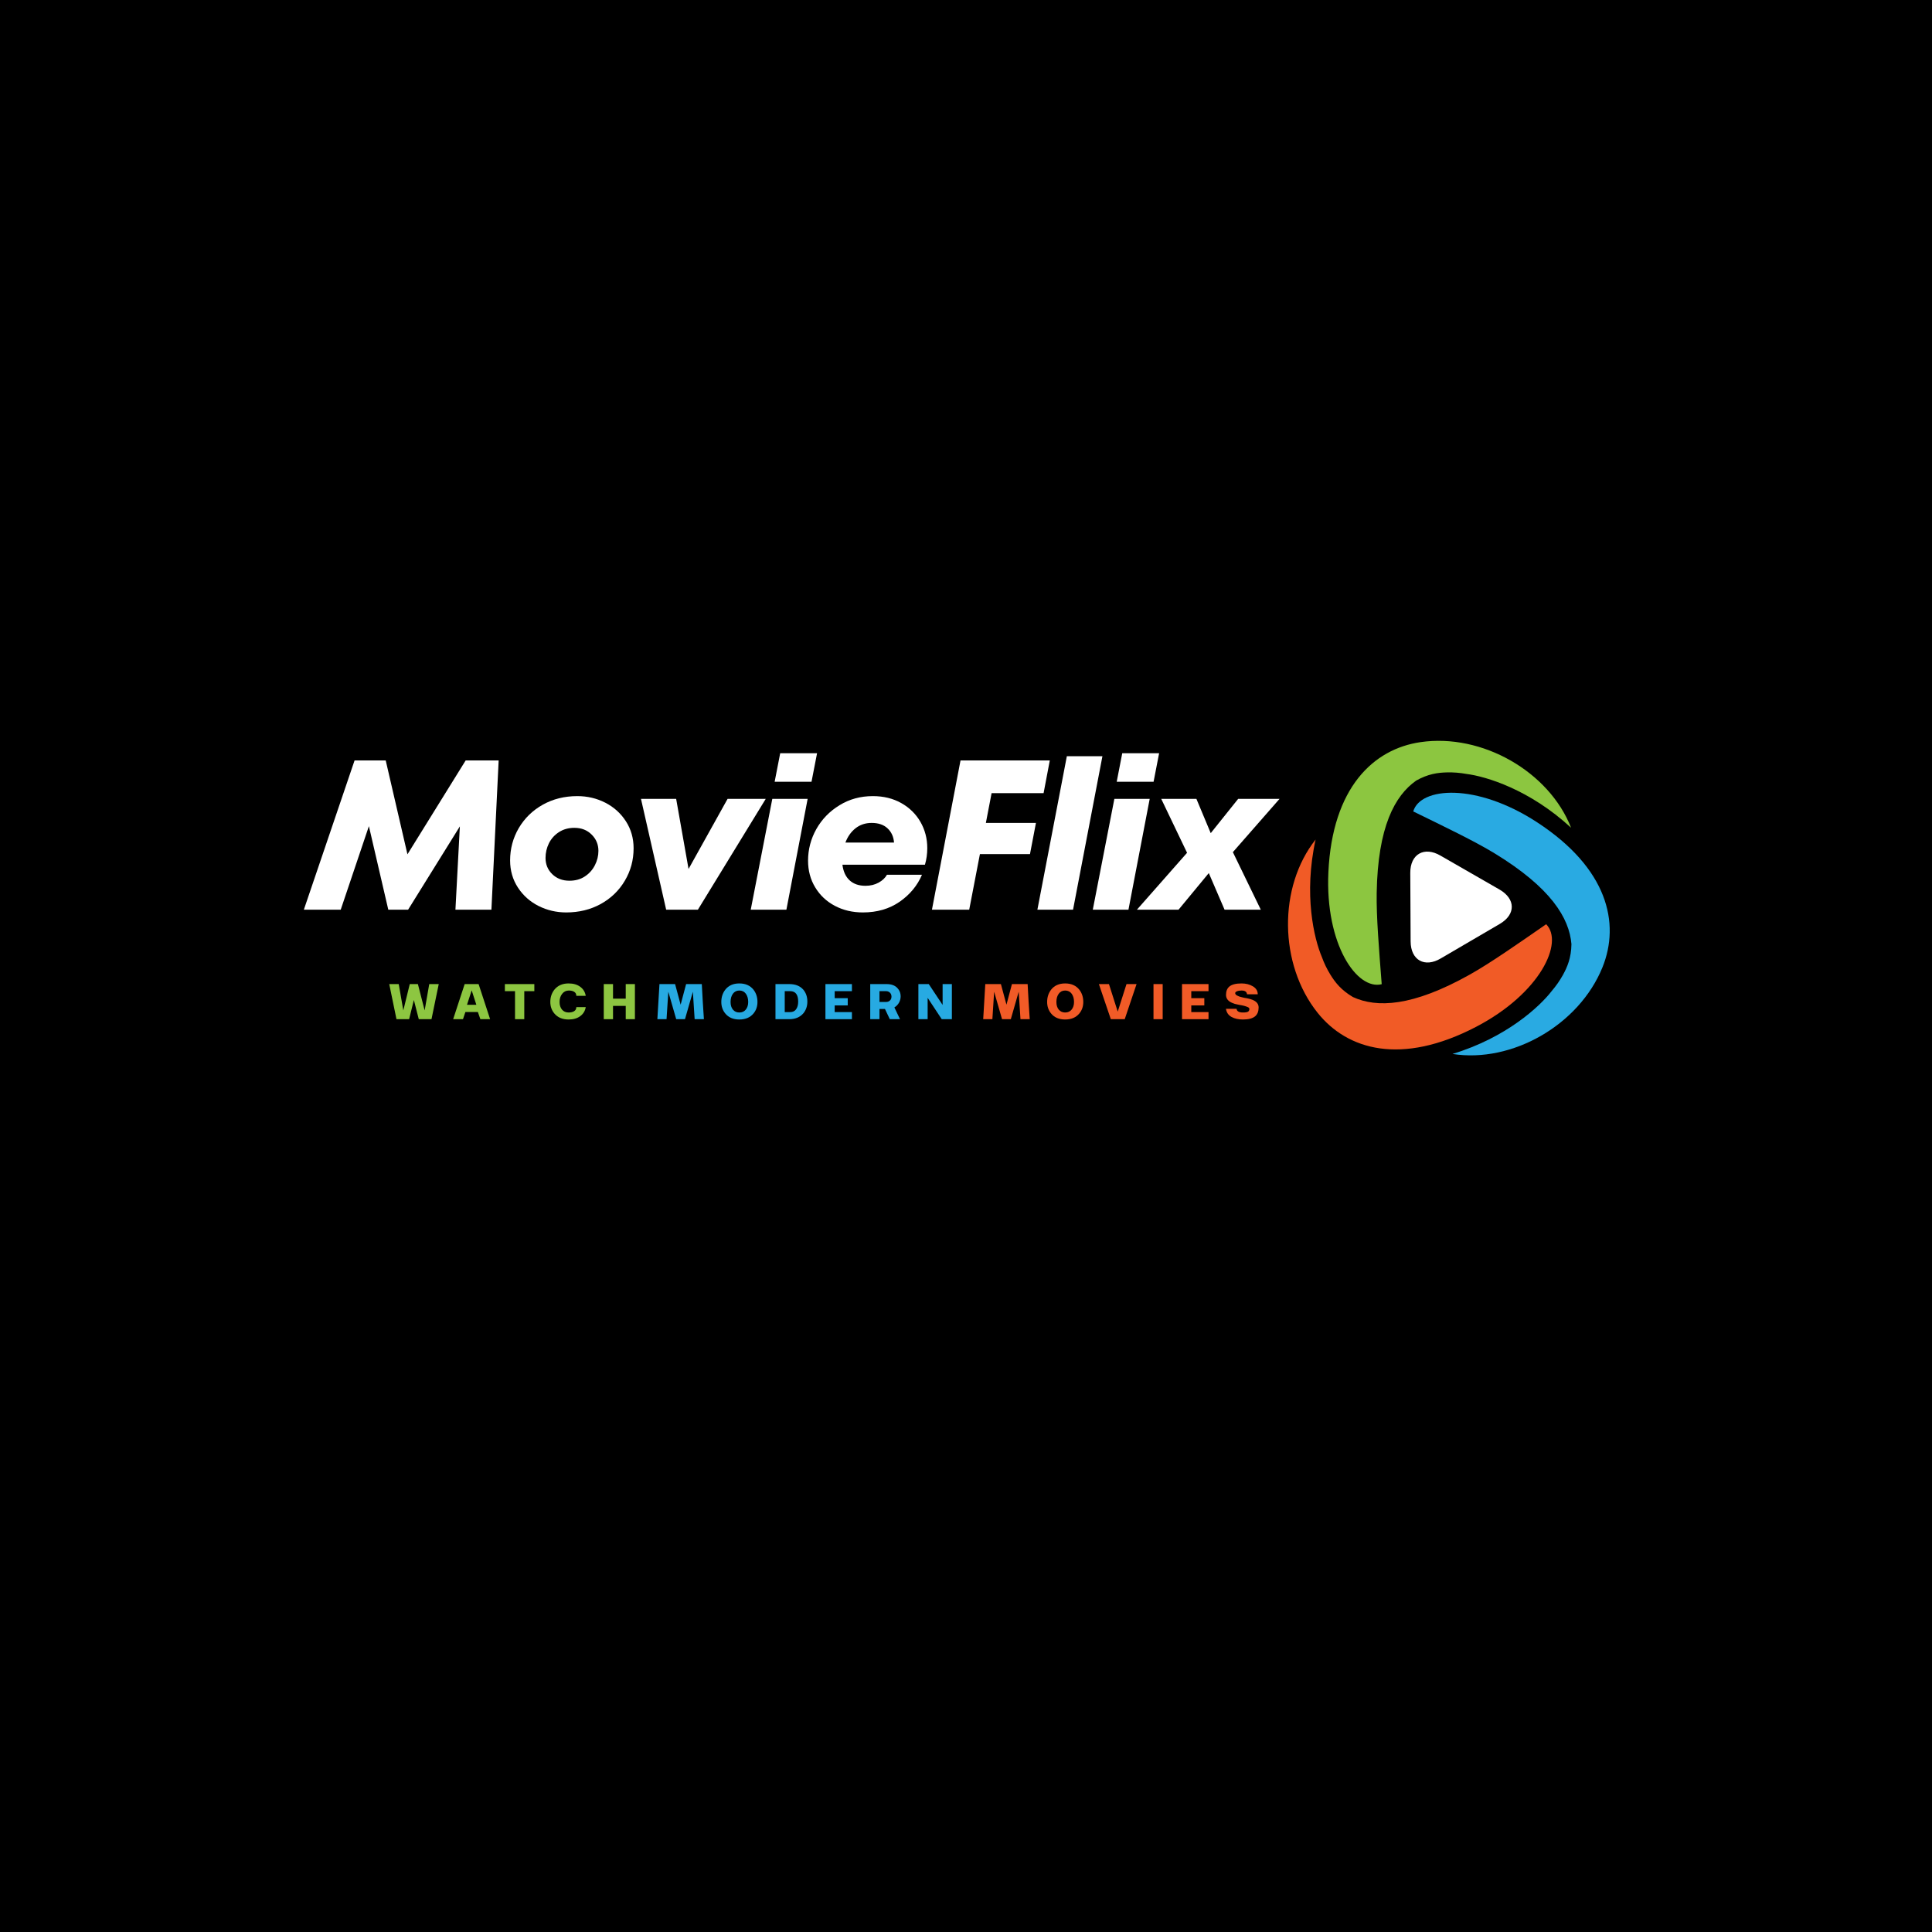 <svg xmlns="http://www.w3.org/2000/svg" xmlns:xlink="http://www.w3.org/1999/xlink" width="500" zoomAndPan="magnify" viewBox="0 0 375 375" height="500" preserveAspectRatio="xMidYMid meet" version="1.0"><defs><g/></defs><rect x="-37.5" width="450" fill="#ffffff" y="-37.5" height="450" fill-opacity="1"/><rect x="-37.5" width="450" fill="#000000" y="-37.5" height="450" fill-opacity="1"/><path fill="#ffffff" d="M 273.801 182.73 C 273.781 179.07 273.75 173.078 273.734 169.422 C 273.719 165.762 276.457 164.25 279.582 166.066 C 282.711 167.879 287.926 170.852 291.055 172.66 C 294.184 174.473 294.246 177.465 291.141 179.312 C 288.027 181.16 282.773 184.18 279.66 186.027 C 276.555 187.875 273.82 186.391 273.801 182.73 Z M 273.801 182.73 " fill-opacity="1" fill-rule="nonzero"/><path fill="#8cc640" d="M 267.215 173.344 C 267.43 160.461 270.742 154.43 274.875 151.516 C 277.184 150.211 279.082 149.965 280.855 149.922 C 282.164 149.891 283.418 150 284.629 150.219 C 288.469 150.707 296.91 153.246 304.945 160.664 C 300.676 149.758 287.656 142.309 275.73 144.047 C 266.566 145.375 258.609 152.887 257.84 169.273 C 257.18 183.332 263.41 192.258 268.188 191.031 C 267.672 184.297 267.137 177.934 267.215 173.344 Z M 267.215 173.344 " fill-opacity="1" fill-rule="nonzero"/><path fill="#f15b26" d="M 285.324 189.145 C 274.09 195.453 267.211 195.633 262.613 193.531 C 260.324 192.191 259.148 190.68 258.223 189.172 C 257.535 188.059 256.996 186.922 256.578 185.766 C 255.062 182.199 253.004 173.629 255.359 162.953 C 248.09 172.137 248.219 187.137 255.727 196.559 C 261.5 203.801 271.996 206.883 286.535 199.293 C 299.012 192.777 303.578 182.898 300.109 179.391 C 294.562 183.23 289.332 186.895 285.324 189.145 Z M 285.324 189.145 " fill-opacity="1" fill-rule="nonzero"/><path fill="#29aae2" d="M 290.059 165.609 C 301.062 172.309 304.594 178.215 305.016 183.258 C 304.973 185.91 304.227 187.672 303.371 189.223 C 302.738 190.367 302.008 191.395 301.211 192.328 C 298.848 195.395 292.387 201.395 281.922 204.57 C 293.488 206.398 306.496 198.941 311.031 187.773 C 314.512 179.191 312.055 168.531 298.309 159.578 C 286.516 151.898 275.668 152.762 274.309 157.5 C 280.375 160.465 286.133 163.223 290.059 165.609 Z M 290.059 165.609 " fill-opacity="1" fill-rule="nonzero"/><g fill="#ffffff" fill-opacity="1"><g transform="translate(58.977, 176.573)"><g><path d="M 20.109 -10.75 L 31.406 -28.969 L 37.812 -28.969 L 36.406 0 L 29.422 0 L 30.281 -16.172 L 20.234 0 L 16.391 0 L 12.625 -16.219 L 7.156 0 L 0 0 L 9.844 -28.969 L 15.891 -28.969 Z M 20.109 -10.75 "/></g></g></g><g fill="#ffffff" fill-opacity="1"><g transform="translate(97.903, 176.573)"><g><path d="M 12 0.531 C 10.094 0.531 8.305 0.113 6.641 -0.719 C 4.973 -1.562 3.633 -2.754 2.625 -4.297 C 1.613 -5.848 1.109 -7.602 1.109 -9.562 C 1.109 -11.82 1.664 -13.91 2.781 -15.828 C 3.906 -17.742 5.457 -19.258 7.438 -20.375 C 9.426 -21.488 11.664 -22.047 14.156 -22.047 C 16.113 -22.047 17.926 -21.617 19.594 -20.766 C 21.258 -19.91 22.586 -18.711 23.578 -17.172 C 24.578 -15.629 25.078 -13.879 25.078 -11.922 C 25.078 -9.629 24.508 -7.531 23.375 -5.625 C 22.25 -3.719 20.691 -2.211 18.703 -1.109 C 16.711 -0.016 14.477 0.531 12 0.531 Z M 12.625 -5.625 C 13.781 -5.625 14.773 -5.898 15.609 -6.453 C 16.453 -7.004 17.102 -7.727 17.562 -8.625 C 18.02 -9.52 18.25 -10.453 18.25 -11.422 C 18.25 -12.66 17.812 -13.711 16.938 -14.578 C 16.07 -15.453 14.953 -15.891 13.578 -15.891 C 12.441 -15.891 11.445 -15.613 10.594 -15.062 C 9.738 -14.508 9.086 -13.785 8.641 -12.891 C 8.203 -11.992 7.984 -11.047 7.984 -10.047 C 7.984 -8.805 8.414 -7.758 9.281 -6.906 C 10.156 -6.051 11.27 -5.625 12.625 -5.625 Z M 12.625 -5.625 "/></g></g></g><g fill="#ffffff" fill-opacity="1"><g transform="translate(122.475, 176.573)"><g><path d="M 11.172 -7.906 L 18.75 -21.516 L 26.156 -21.516 L 12.984 0 L 6.828 0 L 1.938 -21.516 L 8.766 -21.516 Z M 11.172 -7.906 "/></g></g></g><g fill="#ffffff" fill-opacity="1"><g transform="translate(145.186, 176.573)"><g><path d="M 7.453 0 L 0.531 0 L 4.719 -21.516 L 11.578 -21.516 Z M 12.328 -24.828 L 5.172 -24.828 L 6.25 -30.375 L 13.406 -30.375 Z M 12.328 -24.828 "/></g></g></g><g fill="#ffffff" fill-opacity="1"><g transform="translate(155.734, 176.573)"><g><path d="M 13.688 -22.047 C 15.758 -22.047 17.594 -21.598 19.188 -20.703 C 20.789 -19.805 22.035 -18.586 22.922 -17.047 C 23.805 -15.504 24.25 -13.805 24.25 -11.953 C 24.25 -10.828 24.098 -9.754 23.797 -8.734 L 7.781 -8.734 C 7.945 -7.41 8.414 -6.395 9.188 -5.688 C 9.957 -4.988 10.977 -4.641 12.25 -4.641 C 13.207 -4.641 14.055 -4.844 14.797 -5.25 C 15.547 -5.664 16.086 -6.176 16.422 -6.781 L 23.219 -6.781 C 22.332 -4.688 20.891 -2.941 18.891 -1.547 C 16.891 -0.16 14.508 0.531 11.75 0.531 C 9.738 0.531 7.926 0.102 6.312 -0.75 C 4.695 -1.602 3.426 -2.797 2.5 -4.328 C 1.57 -5.859 1.109 -7.586 1.109 -9.516 C 1.109 -11.691 1.645 -13.738 2.719 -15.656 C 3.801 -17.57 5.301 -19.113 7.219 -20.281 C 9.133 -21.457 11.289 -22.047 13.688 -22.047 Z M 13.453 -16.844 C 12.234 -16.844 11.188 -16.492 10.312 -15.797 C 9.445 -15.109 8.797 -14.188 8.359 -13.031 L 17.797 -13.031 C 17.711 -14.164 17.297 -15.082 16.547 -15.781 C 15.805 -16.488 14.773 -16.844 13.453 -16.844 Z M 13.453 -16.844 "/></g></g></g><g fill="#ffffff" fill-opacity="1"><g transform="translate(179.561, 176.573)"><g><path d="M 24.203 -28.969 L 23 -22.625 L 12.906 -22.625 L 11.797 -16.844 L 21.516 -16.844 L 20.359 -10.797 L 10.641 -10.797 L 8.562 0 L 1.328 0 L 6.875 -28.969 Z M 24.203 -28.969 "/></g></g></g><g fill="#ffffff" fill-opacity="1"><g transform="translate(200.575, 176.573)"><g><path d="M 7.703 0 L 0.781 0 L 6.5 -29.797 L 13.406 -29.797 Z M 7.703 0 "/></g></g></g><g fill="#ffffff" fill-opacity="1"><g transform="translate(211.579, 176.573)"><g><path d="M 7.453 0 L 0.531 0 L 4.719 -21.516 L 11.578 -21.516 Z M 12.328 -24.828 L 5.172 -24.828 L 6.25 -30.375 L 13.406 -30.375 Z M 12.328 -24.828 "/></g></g></g><g fill="#ffffff" fill-opacity="1"><g transform="translate(222.127, 176.573)"><g><path d="M 18.203 -21.516 L 26.234 -21.516 L 17.172 -11.172 L 22.594 0 L 15.562 0 L 12.5 -7.109 L 6.625 0 L -1.453 0 L 8.281 -11.047 L 3.266 -21.516 L 10.094 -21.516 L 12.875 -14.859 Z M 18.203 -21.516 "/></g></g></g><g fill="#8dc641" fill-opacity="1"><g transform="translate(75.472, 197.822)"><g><path d="M 6.953 -1.703 L 7.844 -6.812 L 9.688 -6.812 L 8.281 0 L 5.812 0 L 4.859 -3.719 L 3.938 0 L 1.484 0 L 0.078 -6.812 L 1.922 -6.812 L 2.812 -1.703 L 4.062 -6.812 L 5.641 -6.812 Z M 6.953 -1.703 "/></g></g></g><g fill="#8dc641" fill-opacity="1"><g transform="translate(87.88, 197.822)"><g><path d="M 7.25 0 L 5.359 0 L 4.875 -1.391 L 2.453 -1.391 L 1.984 0 L 0.078 0 L 2.312 -6.812 L 5.016 -6.812 Z M 4.578 -2.797 L 3.672 -5.594 L 2.766 -2.797 Z M 4.578 -2.797 "/></g></g></g><g fill="#8dc641" fill-opacity="1"><g transform="translate(97.856, 197.822)"><g><path d="M 3.906 0 L 2.109 0 L 2.109 -5.438 L 0.141 -5.438 L 0.141 -6.812 L 5.859 -6.812 L 5.859 -5.438 L 3.906 -5.438 Z M 3.906 0 "/></g></g></g><g fill="#8dc641" fill-opacity="1"><g transform="translate(106.504, 197.822)"><g><path d="M 3.859 -1.297 C 4.316 -1.297 4.68 -1.383 4.953 -1.562 C 5.223 -1.738 5.359 -2 5.359 -2.344 L 7.188 -2.344 C 7.07 -1.613 6.719 -1.031 6.125 -0.594 C 5.539 -0.156 4.785 0.062 3.859 0.062 C 2.672 0.062 1.75 -0.328 1.094 -1.109 C 0.57 -1.734 0.312 -2.477 0.312 -3.344 C 0.312 -4.258 0.57 -5.051 1.094 -5.719 C 1.75 -6.531 2.672 -6.938 3.859 -6.938 C 4.785 -6.938 5.539 -6.719 6.125 -6.281 C 6.719 -5.844 7.07 -5.258 7.188 -4.531 L 5.359 -4.531 C 5.359 -4.875 5.227 -5.129 4.969 -5.297 C 4.707 -5.473 4.352 -5.562 3.906 -5.562 C 3.375 -5.562 2.941 -5.348 2.609 -4.922 C 2.273 -4.504 2.109 -3.977 2.109 -3.344 C 2.109 -2.727 2.266 -2.234 2.578 -1.859 C 2.898 -1.484 3.328 -1.297 3.859 -1.297 Z M 3.859 -1.297 "/></g></g></g><g fill="#8dc641" fill-opacity="1"><g transform="translate(116.643, 197.822)"><g><path d="M 2.344 0 L 0.547 0 L 0.547 -6.812 L 2.344 -6.812 L 2.344 -3.984 L 4.812 -3.984 L 4.812 -6.812 L 6.594 -6.812 L 6.594 0 L 4.812 0 L 4.812 -2.578 L 2.344 -2.578 Z M 2.344 0 "/></g></g></g><g fill="#27aae2" fill-opacity="1"><g transform="translate(127.158, 197.822)"><g><path d="M 4.094 0 L 2.562 -5.328 L 2.219 0 L 0.438 0 L 0.641 -3.406 C 0.723 -4.789 0.789 -5.926 0.844 -6.812 L 3.875 -6.812 L 4.953 -2.812 L 6.016 -6.812 L 9.062 -6.812 C 9.102 -5.926 9.164 -4.789 9.25 -3.406 L 9.469 0 L 7.672 0 L 7.328 -5.328 L 5.797 0 Z M 4.094 0 "/></g></g></g><g fill="#27aae2" fill-opacity="1"><g transform="translate(139.694, 197.822)"><g><path d="M 3.812 0.062 C 2.625 0.062 1.711 -0.328 1.078 -1.109 C 0.566 -1.734 0.312 -2.477 0.312 -3.344 C 0.312 -4.258 0.566 -5.051 1.078 -5.719 C 1.711 -6.531 2.625 -6.938 3.812 -6.938 C 5 -6.938 5.914 -6.531 6.562 -5.719 C 7.07 -5.062 7.328 -4.27 7.328 -3.344 C 7.328 -2.469 7.07 -1.723 6.562 -1.109 C 5.914 -0.328 5 0.062 3.812 0.062 Z M 2.562 -1.859 C 2.875 -1.484 3.289 -1.297 3.812 -1.297 C 4.344 -1.297 4.758 -1.484 5.062 -1.859 C 5.375 -2.234 5.531 -2.727 5.531 -3.344 C 5.531 -3.988 5.379 -4.52 5.078 -4.938 C 4.773 -5.352 4.352 -5.562 3.812 -5.562 C 3.281 -5.562 2.863 -5.352 2.562 -4.938 C 2.258 -4.52 2.109 -3.988 2.109 -3.344 C 2.109 -2.727 2.258 -2.234 2.562 -1.859 Z M 2.562 -1.859 "/></g></g></g><g fill="#27aae2" fill-opacity="1"><g transform="translate(149.973, 197.822)"><g><path d="M 0.547 -6.812 L 3.25 -6.812 C 4.438 -6.812 5.348 -6.438 5.984 -5.688 C 6.484 -5.07 6.734 -4.312 6.734 -3.406 C 6.734 -2.539 6.484 -1.797 5.984 -1.172 C 5.328 -0.391 4.414 0 3.25 0 L 0.547 0 Z M 2.344 -5.438 L 2.344 -1.375 L 3.406 -1.375 C 3.906 -1.375 4.285 -1.555 4.547 -1.922 C 4.816 -2.285 4.953 -2.781 4.953 -3.406 C 4.953 -4.758 4.438 -5.438 3.406 -5.438 Z M 2.344 -5.438 "/></g></g></g><g fill="#27aae2" fill-opacity="1"><g transform="translate(159.669, 197.822)"><g><path d="M 0.547 -6.812 L 5.688 -6.812 L 5.688 -5.438 L 2.344 -5.438 L 2.344 -4.078 L 4.875 -4.078 L 4.875 -2.672 L 2.344 -2.672 L 2.344 -1.375 L 5.688 -1.375 L 5.688 0 L 0.547 0 Z M 0.547 -6.812 "/></g></g></g><g fill="#27aae2" fill-opacity="1"><g transform="translate(168.364, 197.822)"><g><path d="M 6.453 -4.406 C 6.453 -4.008 6.348 -3.613 6.141 -3.219 C 5.93 -2.832 5.629 -2.52 5.234 -2.281 L 6.328 0 L 4.344 0 L 3.406 -1.984 L 2.344 -1.984 L 2.344 0 L 0.547 0 L 0.547 -6.812 L 3.719 -6.812 C 4.613 -6.812 5.289 -6.578 5.75 -6.109 C 6.219 -5.648 6.453 -5.082 6.453 -4.406 Z M 2.344 -3.344 L 3.625 -3.344 C 3.926 -3.344 4.176 -3.438 4.375 -3.625 C 4.57 -3.812 4.672 -4.062 4.672 -4.375 C 4.672 -4.695 4.57 -4.953 4.375 -5.141 C 4.176 -5.336 3.926 -5.438 3.625 -5.438 L 2.344 -5.438 Z M 2.344 -3.344 "/></g></g></g><g fill="#27aae2" fill-opacity="1"><g transform="translate(177.711, 197.822)"><g><path d="M 2.344 -4.141 L 2.344 0 L 0.547 0 L 0.547 -6.812 L 2.562 -6.812 L 5.25 -2.766 L 5.25 -6.812 L 7.047 -6.812 L 7.047 0 L 5.078 0 Z M 2.344 -4.141 "/></g></g></g><g fill="#f15b27" fill-opacity="1"><g transform="translate(190.401, 197.822)"><g><path d="M 4.094 0 L 2.562 -5.328 L 2.219 0 L 0.438 0 L 0.641 -3.406 C 0.723 -4.789 0.789 -5.926 0.844 -6.812 L 3.875 -6.812 L 4.953 -2.812 L 6.016 -6.812 L 9.062 -6.812 C 9.102 -5.926 9.164 -4.789 9.25 -3.406 L 9.469 0 L 7.672 0 L 7.328 -5.328 L 5.797 0 Z M 4.094 0 "/></g></g></g><g fill="#f15b27" fill-opacity="1"><g transform="translate(202.937, 197.822)"><g><path d="M 3.812 0.062 C 2.625 0.062 1.711 -0.328 1.078 -1.109 C 0.566 -1.734 0.312 -2.477 0.312 -3.344 C 0.312 -4.258 0.566 -5.051 1.078 -5.719 C 1.711 -6.531 2.625 -6.938 3.812 -6.938 C 5 -6.938 5.914 -6.531 6.562 -5.719 C 7.07 -5.062 7.328 -4.27 7.328 -3.344 C 7.328 -2.469 7.07 -1.723 6.562 -1.109 C 5.914 -0.328 5 0.062 3.812 0.062 Z M 2.562 -1.859 C 2.875 -1.484 3.289 -1.297 3.812 -1.297 C 4.344 -1.297 4.758 -1.484 5.062 -1.859 C 5.375 -2.234 5.531 -2.727 5.531 -3.344 C 5.531 -3.988 5.379 -4.52 5.078 -4.938 C 4.773 -5.352 4.352 -5.562 3.812 -5.562 C 3.281 -5.562 2.863 -5.352 2.562 -4.938 C 2.258 -4.52 2.109 -3.988 2.109 -3.344 C 2.109 -2.727 2.258 -2.234 2.562 -1.859 Z M 2.562 -1.859 "/></g></g></g><g fill="#f15b27" fill-opacity="1"><g transform="translate(213.216, 197.822)"><g><path d="M 2.391 0 L 0.078 -6.812 L 2.031 -6.812 L 3.734 -1.469 L 5.438 -6.812 L 7.391 -6.812 L 5.094 0 Z M 2.391 0 "/></g></g></g><g fill="#f15b27" fill-opacity="1"><g transform="translate(223.331, 197.822)"><g><path d="M 0.562 -6.812 L 2.344 -6.812 L 2.344 0 L 0.562 0 Z M 0.562 -6.812 "/></g></g></g><g fill="#f15b27" fill-opacity="1"><g transform="translate(228.883, 197.822)"><g><path d="M 0.547 -6.812 L 5.688 -6.812 L 5.688 -5.438 L 2.344 -5.438 L 2.344 -4.078 L 4.875 -4.078 L 4.875 -2.672 L 2.344 -2.672 L 2.344 -1.375 L 5.688 -1.375 L 5.688 0 L 0.547 0 Z M 0.547 -6.812 "/></g></g></g><g fill="#f15b27" fill-opacity="1"><g transform="translate(237.579, 197.822)"><g><path d="M 6.719 -2.281 C 6.719 -1.531 6.5 -0.961 6.062 -0.578 C 5.562 -0.148 4.766 0.062 3.672 0.062 C 2.797 0.062 2.055 -0.102 1.453 -0.438 C 0.848 -0.77 0.488 -1.297 0.375 -2.016 L 2.438 -2.016 C 2.488 -1.535 2.898 -1.297 3.672 -1.297 C 4.148 -1.297 4.477 -1.348 4.656 -1.453 C 4.832 -1.555 4.922 -1.734 4.922 -1.984 C 4.922 -2.055 4.895 -2.125 4.844 -2.188 C 4.789 -2.25 4.711 -2.301 4.609 -2.344 C 4.504 -2.395 4.398 -2.438 4.297 -2.469 C 4.191 -2.508 4.055 -2.551 3.891 -2.594 C 3.723 -2.633 3.582 -2.664 3.469 -2.688 C 3.363 -2.707 3.219 -2.734 3.031 -2.766 C 2.852 -2.797 2.727 -2.82 2.656 -2.844 C 2.25 -2.906 1.883 -3.016 1.562 -3.172 C 0.781 -3.504 0.391 -4.02 0.391 -4.719 C 0.391 -5.426 0.602 -5.961 1.031 -6.328 C 1.508 -6.734 2.301 -6.938 3.406 -6.938 C 4.25 -6.938 4.984 -6.75 5.609 -6.375 C 6.234 -6 6.547 -5.484 6.547 -4.828 L 4.469 -4.828 C 4.426 -5.316 4.07 -5.562 3.406 -5.562 C 3.031 -5.562 2.727 -5.508 2.5 -5.406 C 2.281 -5.312 2.172 -5.195 2.172 -5.062 C 2.172 -4.969 2.203 -4.879 2.266 -4.797 C 2.336 -4.711 2.445 -4.633 2.594 -4.562 C 2.738 -4.5 2.867 -4.441 2.984 -4.391 C 3.109 -4.348 3.281 -4.301 3.5 -4.25 C 3.719 -4.195 3.879 -4.16 3.984 -4.141 C 4.086 -4.129 4.242 -4.102 4.453 -4.062 C 4.836 -3.988 5.203 -3.883 5.547 -3.75 C 6.328 -3.426 6.719 -2.938 6.719 -2.281 Z M 6.719 -2.281 "/></g></g></g></svg>